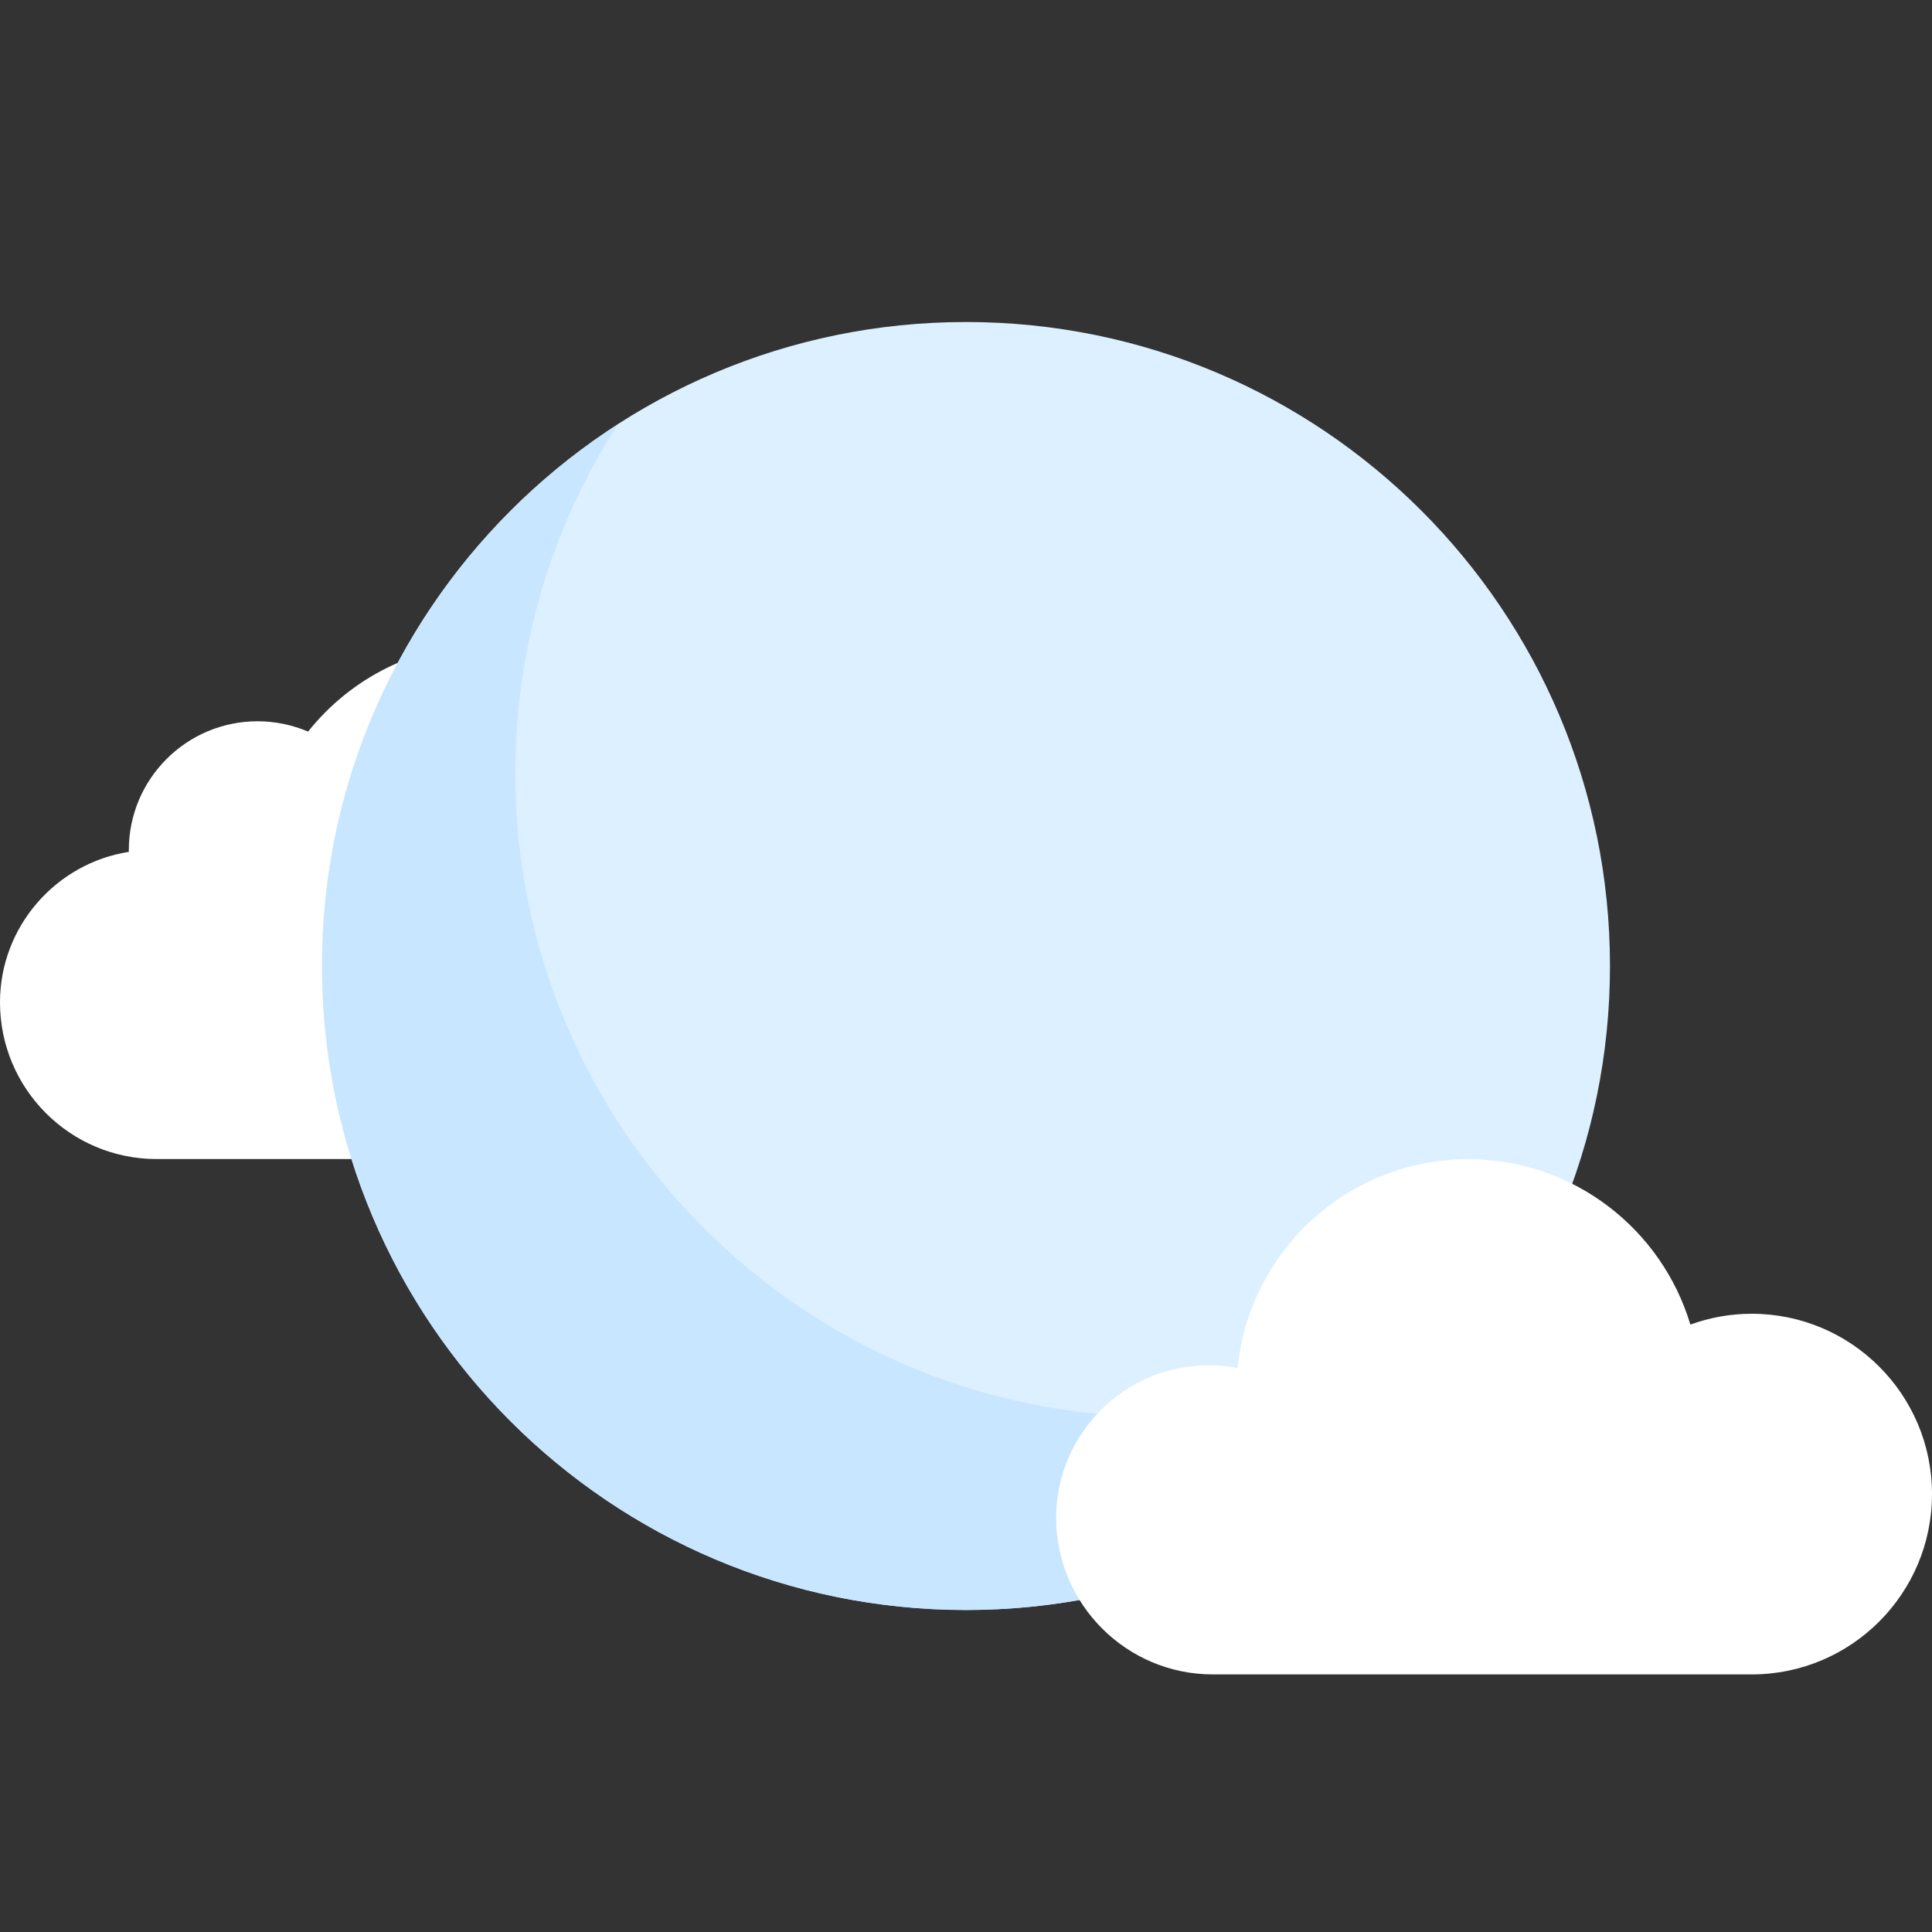 <svg width="40" height="40" viewBox="0 0 40 40" fill="none" xmlns="http://www.w3.org/2000/svg">
    <rect x="0" y="0" width="40" height="40" fill="#333333" stroke="none"/>
    <g clip-path="url(#clip0_442_1157)">
    <path d="M16 16.533C15.555 16.533 15.128 16.613 14.731 16.757C14.139 14.779 12.304 13.333 10.133 13.333C8.613 13.333 7.256 14.043 6.379 15.147C6.059 15.011 5.704 14.933 5.333 14.933C3.861 14.933 2.667 16.128 2.667 17.6C2.667 17.613 2.667 17.624 2.667 17.637C1.16 17.872 0 19.184 0 20.752C0 22.544 1.453 23.997 3.245 23.997H16C18.061 23.997 19.733 22.325 19.733 20.264C19.733 18.203 18.061 16.531 16 16.531V16.533Z" fill="white"/>
    <path d="M20 33.333C27.364 33.333 33.333 27.364 33.333 20C33.333 12.636 27.364 6.667 20 6.667C12.636 6.667 6.667 12.636 6.667 20C6.667 27.364 12.636 33.333 20 33.333Z" fill="#DCF0FF"/>
    <path d="M10.667 16C10.667 13.341 11.448 10.867 12.789 8.789C9.107 11.163 6.667 15.296 6.667 20C6.667 27.363 12.637 33.333 20 33.333C24.707 33.333 28.84 30.893 31.211 27.211C29.131 28.552 26.656 29.333 24 29.333C16.637 29.333 10.667 23.363 10.667 16Z" fill="#C8E6FF"/>
    <path d="M36.267 27.2C35.821 27.2 35.395 27.28 34.997 27.424C34.405 25.445 32.571 24 30.4 24C27.909 24 25.864 25.896 25.624 28.323C25.429 28.285 25.227 28.267 25.021 28.267C23.288 28.267 21.867 29.685 21.867 31.421C21.867 33.213 23.32 34.667 25.112 34.667H36.267C38.328 34.667 40 32.995 40 30.933C40 28.872 38.328 27.2 36.267 27.2Z" fill="white"/>
    </g>
    <defs>
    <clipPath id="clip0_442_1157">
    <rect width="40" height="40" fill="white"/>
    </clipPath>
    </defs>
</svg>
    